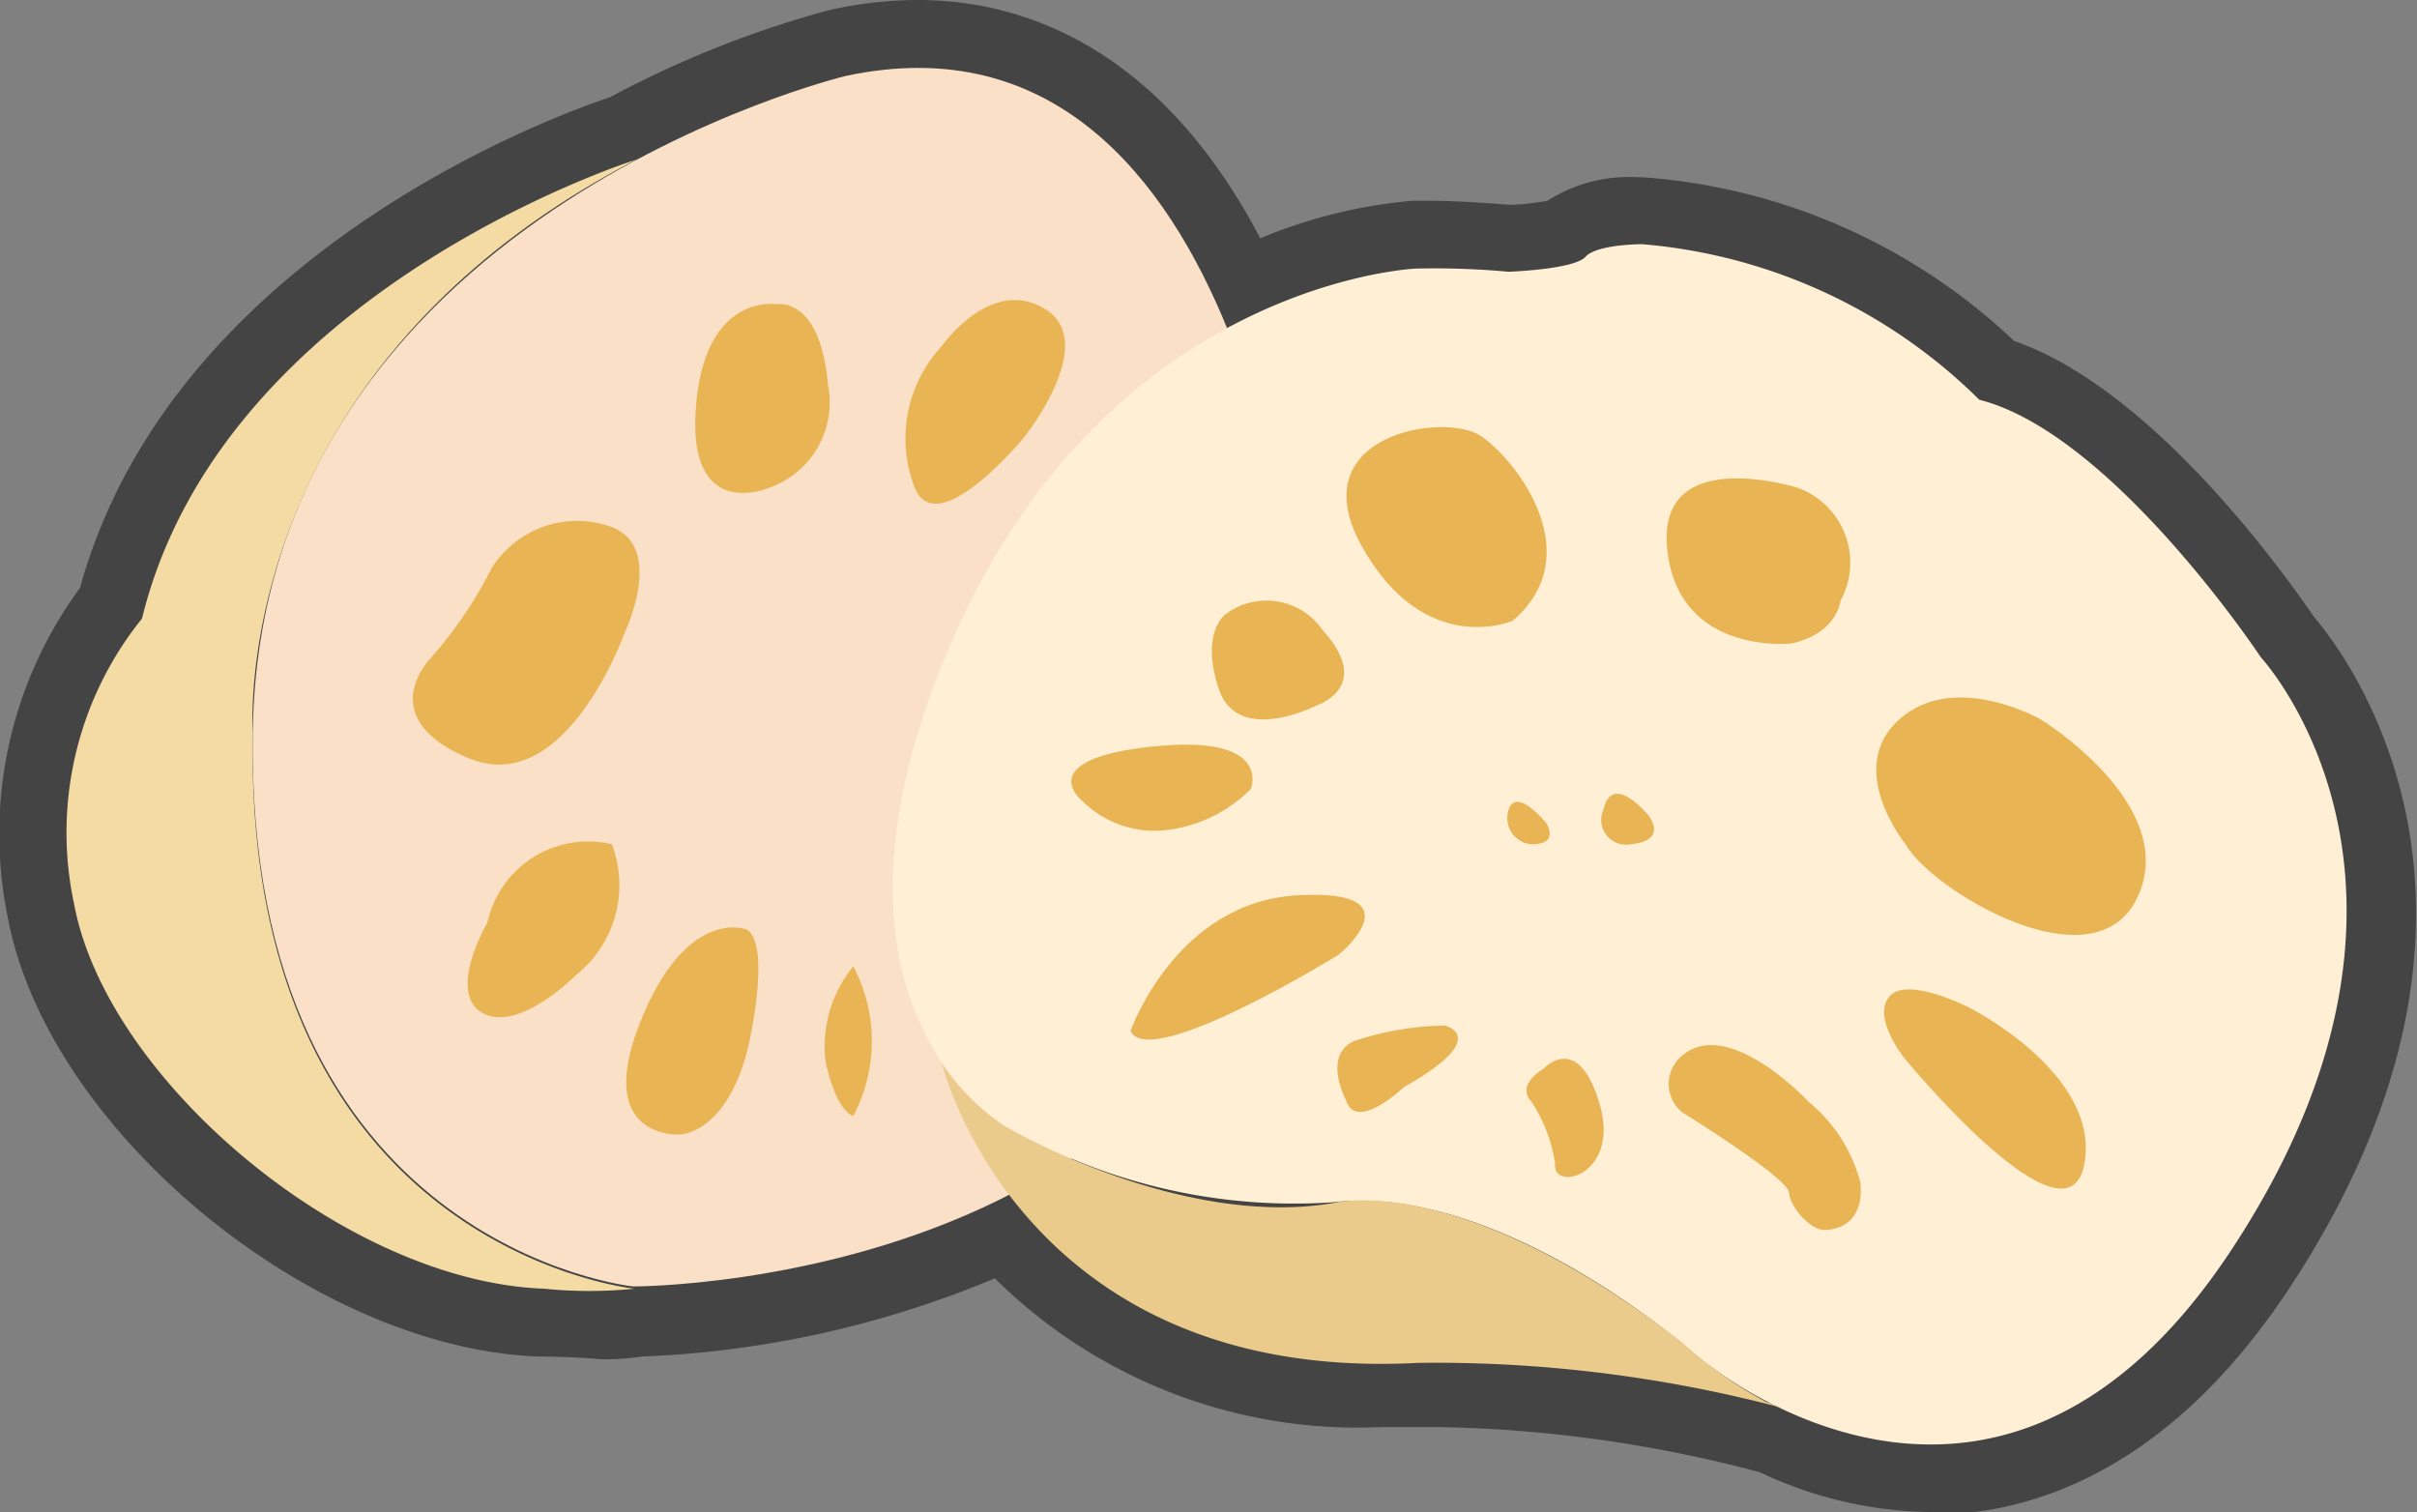 <svg xmlns="http://www.w3.org/2000/svg" viewBox="0 0 53.45 33.44"><rect x="0" y="0" width="53.45" height="33.44" fill="#808080" stroke="none"/><defs><style>.cls-1{fill:#444;}.cls-2{fill:#f9e0c7;}.cls-3{fill:#f3dba3;}.cls-4{fill:#e9b554;}.cls-5{fill:#feefd5;}.cls-6{fill:#eacb8c;}</style></defs><title>Lotus root</title><g id="Layer_2" data-name="Layer 2"><g id="레이어_1" data-name="레이어 1"><path class="cls-1" d="M42.75,33.44a9.05,9.05,0,0,1-3.83-.88,29.4,29.4,0,0,0-7.12-1h-.37c-.29,0-.6,0-.89,0A11.39,11.39,0,0,1,22,28.27,22.38,22.38,0,0,1,14.2,30a5.67,5.67,0,0,1-.91.06C12.64,30,11.9,30,11.9,30c-5-.19-10.85-5-11.73-9.72A9.18,9.18,0,0,1,1.77,13C3.8,5.64,12.25,2.56,13.49,2.15A22.84,22.84,0,0,1,18.35.22,9.11,9.11,0,0,1,20.3,0c2.27,0,5.33,1,7.57,5.27a11.22,11.22,0,0,1,3.37-.83l.41,0c.6,0,1.48.07,1.75.09a5.53,5.53,0,0,0,.82-.09,3.34,3.34,0,0,1,2-.52h.1a13.31,13.31,0,0,1,8.22,3.62c3.12,1.08,6.07,5.28,6.63,6.1.74.87,5,6.45-.55,14.86-2.71,4.1-5.79,5-7.9,5Z"/><path class="cls-2" d="M18.7,1.68S5.76,4.79,5.59,16.18,14,28.45,14,28.45s15.61.06,14.78-14C28.81,14.45,27.81-.27,18.7,1.68Z"/><path class="cls-3" d="M14.07,3.53S4.92,6.4,3.14,13.68A7.54,7.54,0,0,0,1.64,20c.73,3.89,6,8.34,10.39,8.5a9.92,9.92,0,0,0,2,0s-8.64-.88-8.44-12.27C5.59,16.18,5,8.25,14.07,3.53Z"/><path class="cls-4" d="M17.21,6.73S15.59,6.43,15.39,9,17,10.79,17,10.79a2,2,0,0,0,1.31-2.28C18.14,6.57,17.21,6.73,17.21,6.73Z"/><path class="cls-4" d="M13.51,11.65a2.23,2.23,0,0,0-2.64.92,9.36,9.36,0,0,1-1.36,2s-1.28,1.31.86,2.2S13.81,14,13.81,14,14.73,12.09,13.51,11.65Z"/><path class="cls-4" d="M20.23,10.79a3,3,0,0,1,.6-3.14s1.09-1.56,2.29-.81-.48,2.84-.48,2.84S20.73,12,20.23,10.79Z"/><path class="cls-4" d="M13.53,18.67a2.28,2.28,0,0,0-2.75,1.73s-.91,1.55-.11,2,2.06-.83,2.06-.83A2.54,2.54,0,0,0,13.53,18.67Z"/><path class="cls-4" d="M16.45,20.54s-1.31-.45-2.31,2.11.89,2.44.89,2.44,1.17,0,1.59-2.29S16.45,20.54,16.45,20.54Z"/><path class="cls-4" d="M18.87,21.37a2.79,2.79,0,0,0-.61,2.13c.25,1.12.61,1.18.61,1.18A3.55,3.55,0,0,0,18.87,21.37Z"/><path class="cls-5" d="M31.31,5.94s-6.85.29-10.3,8.33S22.24,24.9,22.24,24.9a12.72,12.72,0,0,0,7.22,1.69c3.74-.44,8,3.34,8,3.34s6.55,5.8,11.88-2.28S50,14.54,50,14.54s-3.28-4.95-6.23-5.7A12,12,0,0,0,36.31,5.4s-1,0-1.25.28-1.7.33-1.7.33A17.82,17.82,0,0,0,31.31,5.94Z"/><path class="cls-6" d="M39.43,31.14a30,30,0,0,0-8.06-1c-8.81.47-10.54-6.62-10.54-6.62a4.93,4.93,0,0,0,1.41,1.4s3.82,2.25,7.22,1.69c0,0,2.75-.78,7.74,3.08A9.3,9.3,0,0,0,39.05,31Z"/><path class="cls-4" d="M23.92,17.7a2.27,2.27,0,0,0,2,.64,3.15,3.15,0,0,0,1.74-.89s.51-1.22-2.17-.94S23.92,17.7,23.92,17.7Z"/><path class="cls-4" d="M29.14,15.59s-1.77.92-2.19-.36.17-1.66.17-1.66a1.51,1.51,0,0,1,2.14.38C30.37,15.18,29.14,15.59,29.14,15.59Z"/><path class="cls-4" d="M33.45,13.73s-1.94.84-3.33-1.64,1.83-3,2.64-2.44S35.14,12.29,33.45,13.73Z"/><path class="cls-4" d="M39.62,14.23s-2.5.28-2.75-2.08,2.89-1.36,2.89-1.36a1.76,1.76,0,0,1,.94,2.5S40.64,14,39.62,14.23Z"/><path class="cls-4" d="M25,22.8s1-2.85,3.69-3,.92,1.31.92,1.31S25.42,23.7,25,22.8Z"/><path class="cls-4" d="M29.77,24.34s-.54-1,.18-1.32a6.72,6.72,0,0,1,2-.34s1.07.25-.9,1.36C31.09,24,30,25.06,29.77,24.34Z"/><path class="cls-4" d="M34.39,25.73a3.4,3.4,0,0,0-.52-1.36c-.36-.39.26-.73.26-.73s.76-.85,1.24.76S34.31,26.37,34.39,25.73Z"/><path class="cls-4" d="M42.14,18.67S40.78,17,42,15.91s3.13,0,3.13,0,3.09,1.89,2.14,3.93S42.69,19.67,42.14,18.67Z"/><path class="cls-4" d="M37.2,24.6s2.33,1.44,2.36,1.77.47.83.78.83.89-.16.8-1.05A3.43,3.43,0,0,0,40,24.37s-1.8-1.94-2.83-1A.81.81,0,0,0,37.2,24.6Z"/><path class="cls-4" d="M42.12,23.41s-.73-.9-.34-1.37,1.78.25,1.78.25,2.92,1.47,2.53,3.47S42.12,23.41,42.12,23.41Z"/><path class="cls-4" d="M36.07,18.67a.55.55,0,0,1-.61-.77c.2-.85,1,.14,1,.14S36.9,18.59,36.07,18.67Z"/><path class="cls-4" d="M33.85,18.67a.58.58,0,0,1-.5-.72c.15-.61.85.26.85.26S34.5,18.69,33.85,18.67Z"/></g></g></svg>